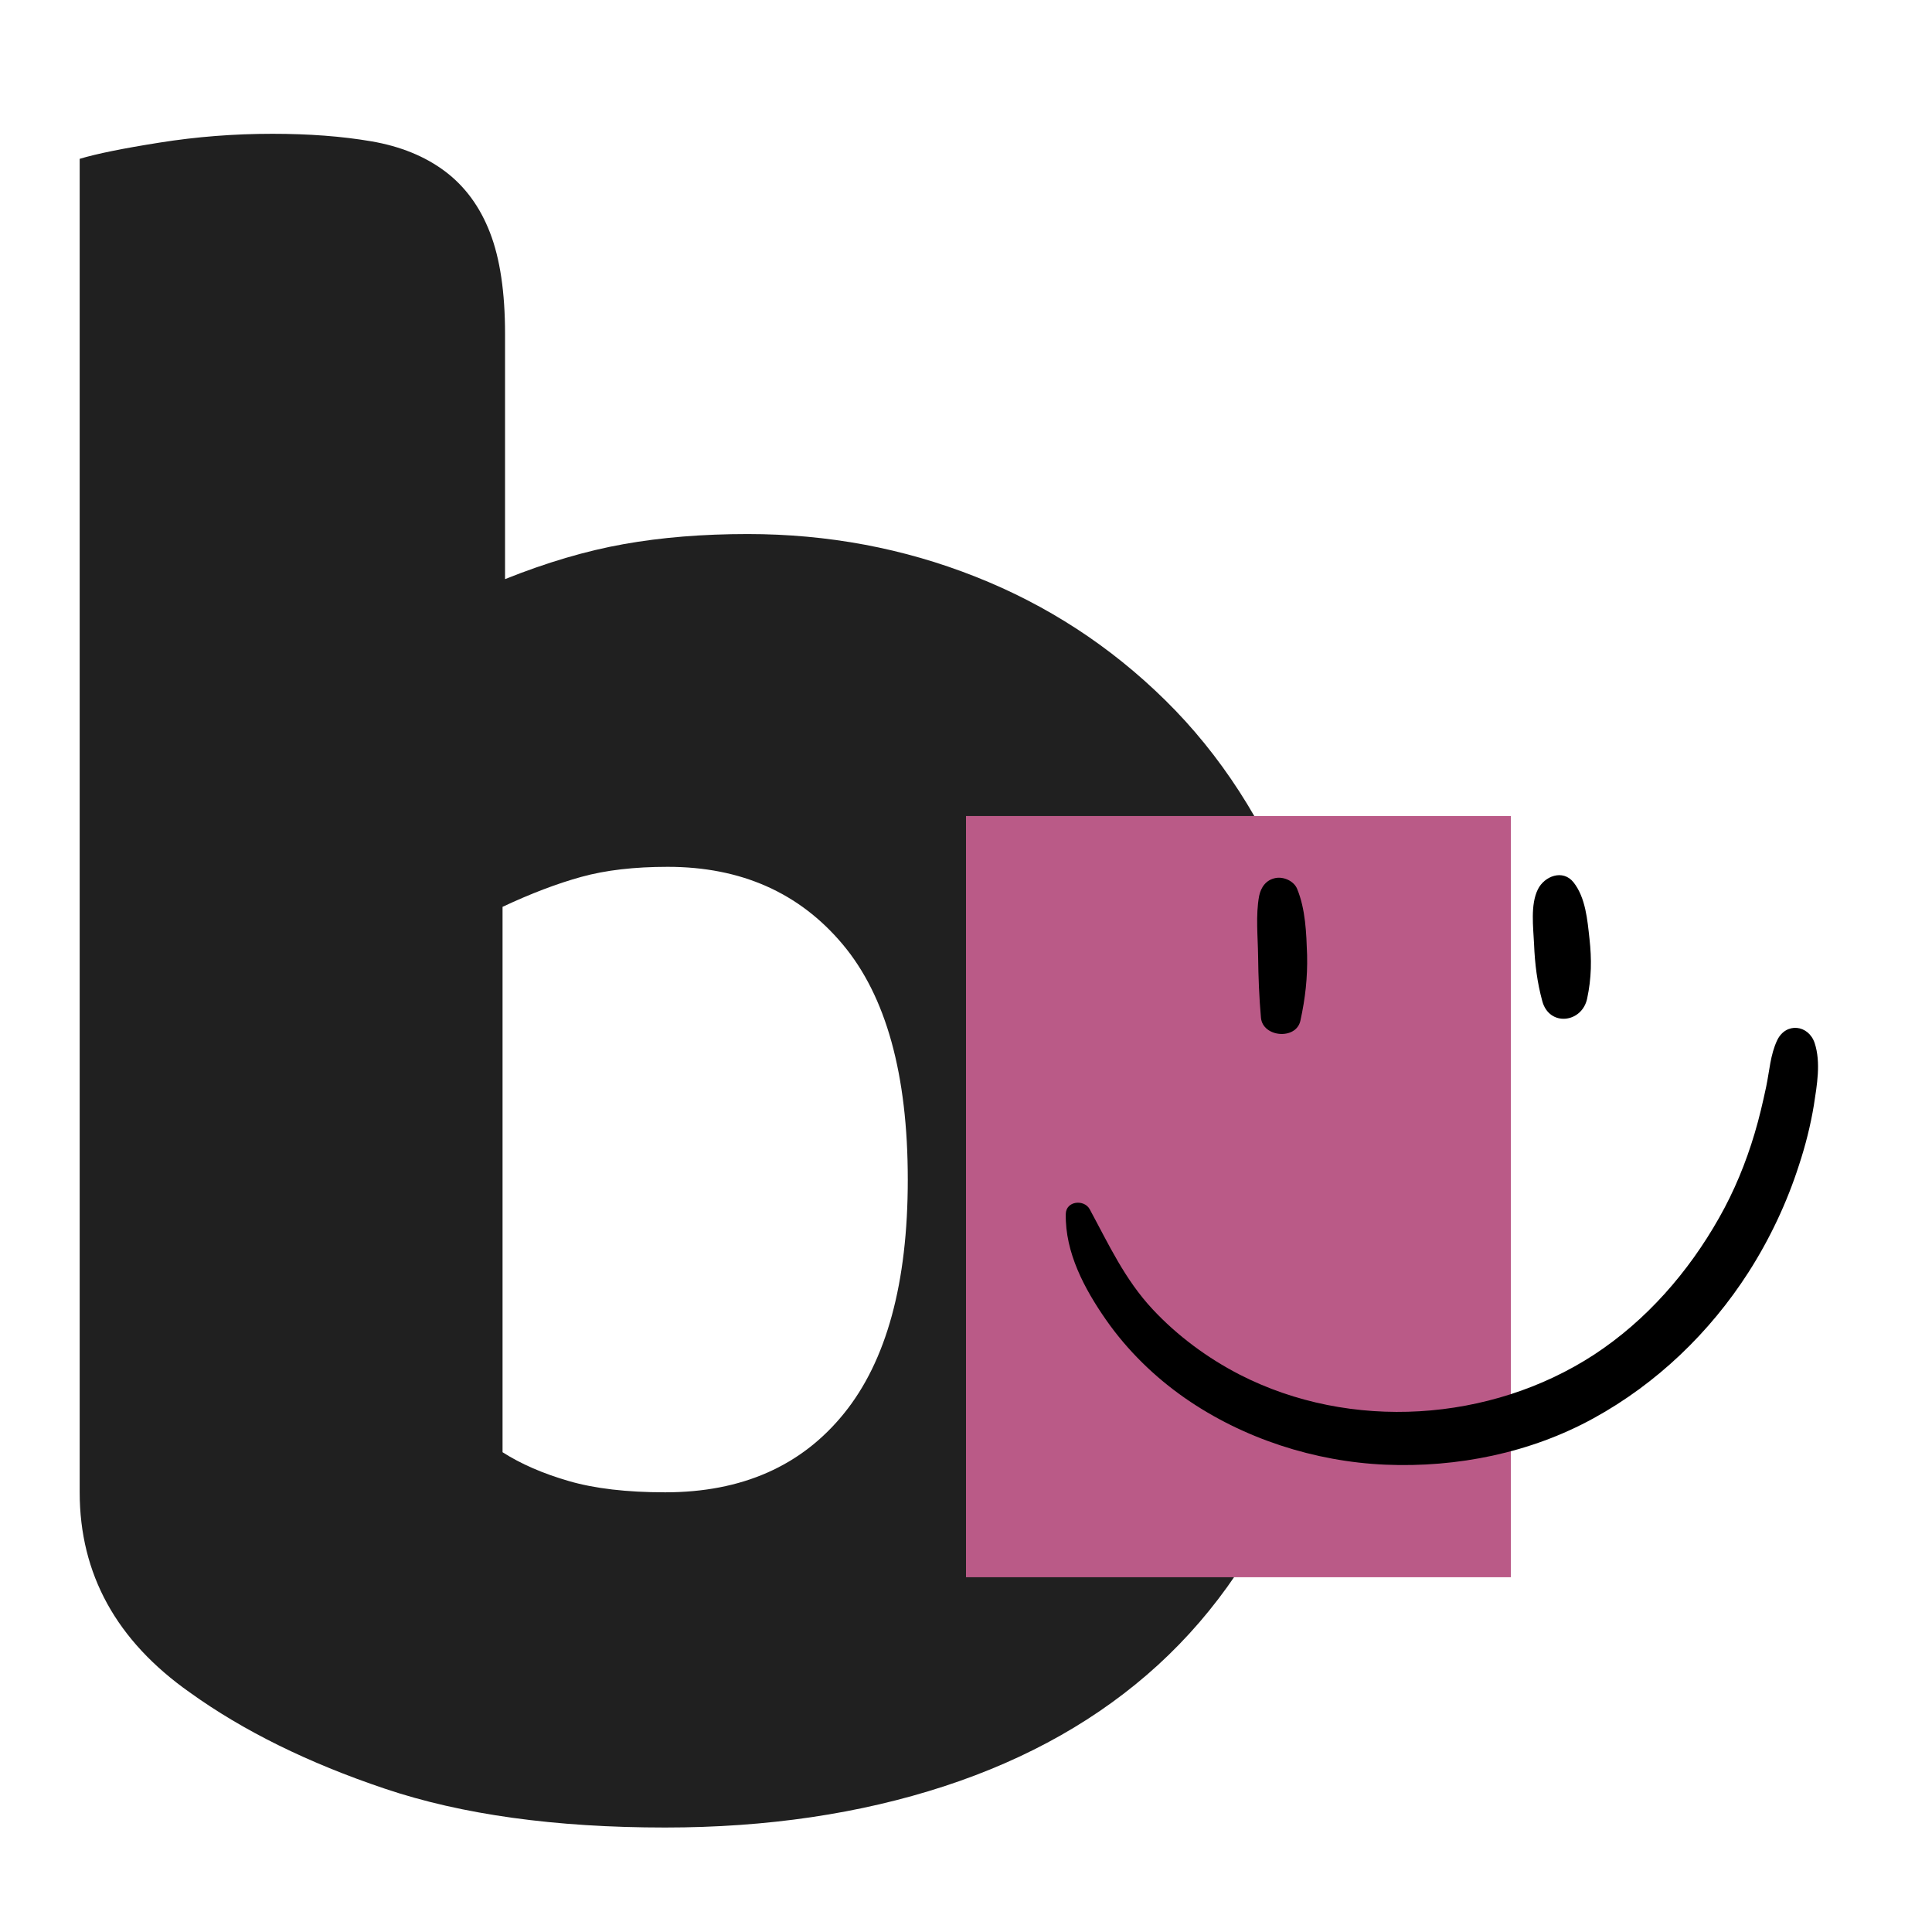 <svg xmlns="http://www.w3.org/2000/svg" xmlns:xlink="http://www.w3.org/1999/xlink" width="500" zoomAndPan="magnify" viewBox="0 0 375 375" height="500" preserveAspectRatio="xMidYMid meet" version="1.0"><defs><g/><clipPath id="ec14e118e5"><path d="M 187.5 158.391 L 293.25 158.391 L 293.25 306.141 L 187.5 306.141 Z M 187.5 158.391 " clip-rule="nonzero"/></clipPath><clipPath id="b4408b45da"><path d="M 206.59 199 L 353 199 L 353 284.887 L 206.59 284.887 Z M 206.59 199 " clip-rule="nonzero"/></clipPath></defs><g fill="#202020" fill-opacity="1"><g transform="translate(-10.752, 346.954)"><g><path d="M 26.219 -316.125 C 29.457 -317.102 34.641 -318.156 41.766 -319.281 C 48.891 -320.414 56.172 -320.984 63.609 -320.984 C 70.734 -320.984 77.129 -320.5 82.797 -319.531 C 88.461 -318.562 93.238 -316.617 97.125 -313.703 C 101.008 -310.785 103.922 -306.816 105.859 -301.797 C 107.805 -296.785 108.781 -290.234 108.781 -282.141 L 108.781 -234.547 C 116.875 -237.785 124.562 -240.051 131.844 -241.344 C 139.125 -242.645 147.133 -243.297 155.875 -243.297 C 171.414 -243.297 186.145 -240.539 200.062 -235.031 C 213.988 -229.531 226.289 -221.52 236.969 -211 C 247.656 -200.477 256.07 -187.445 262.219 -171.906 C 268.375 -156.363 271.453 -138.395 271.453 -118 C 271.453 -96.957 268.297 -78.582 261.984 -62.875 C 255.672 -47.176 246.848 -34.145 235.516 -23.781 C 224.191 -13.426 210.352 -5.578 194 -0.234 C 177.656 5.098 159.609 7.766 139.859 7.766 C 118.492 7.766 100.363 5.254 85.469 0.234 C 70.57 -4.773 57.945 -11.004 47.594 -18.453 C 33.344 -28.484 26.219 -41.43 26.219 -57.297 Z M 139.859 -57.297 C 154.742 -57.297 166.312 -62.395 174.562 -72.594 C 182.82 -82.789 186.953 -97.926 186.953 -118 C 186.953 -138.395 182.742 -153.609 174.328 -163.641 C 165.91 -173.68 154.582 -178.703 140.344 -178.703 C 133.863 -178.703 128.273 -178.051 123.578 -176.75 C 118.891 -175.457 113.797 -173.52 108.297 -170.938 L 108.297 -65.078 C 111.848 -62.805 116.133 -60.941 121.156 -59.484 C 126.176 -58.023 132.41 -57.297 139.859 -57.297 Z M 139.859 -57.297 "/></g></g></g><g clip-path="url(#ec14e118e5)"><path fill="#ba5a87" d="M 187.5 158.391 L 293.25 158.391 L 293.25 306.141 L 187.5 306.141 Z M 187.5 158.391 " fill-opacity="1" fill-rule="nonzero"/></g><path fill="#000000" d="M 244.398 173.902 C 243.703 177.625 244.152 181.797 244.199 185.621 C 244.25 189.641 244.398 193.566 244.75 197.539 C 245.098 201.363 251.617 201.906 252.414 198.086 C 253.359 193.766 253.809 189.742 253.707 185.371 C 253.559 181.102 253.41 176.484 251.766 172.512 C 251.121 170.973 249.129 170.125 247.586 170.426 C 245.742 170.773 244.75 172.211 244.398 173.902 Z M 244.398 173.902 " fill-opacity="1" fill-rule="nonzero"/><path fill="#000000" d="M 298.508 172.609 C 297.016 175.59 297.613 180.008 297.762 183.285 C 297.914 187.109 298.359 190.637 299.355 194.309 C 300.699 199.324 307.07 198.582 308.066 193.812 C 308.914 189.84 308.965 186.215 308.516 182.195 C 308.117 178.57 307.77 174.25 305.43 171.27 C 303.34 168.637 299.754 170.078 298.508 172.609 Z M 298.508 172.609 " fill-opacity="1" fill-rule="nonzero"/><g clip-path="url(#b4408b45da)"><path fill="#000000" d="M 206.867 235.625 C 206.719 243.125 210.5 250.176 214.684 256.184 C 218.812 262.094 224.09 267.258 230.016 271.379 C 241.312 279.227 255.152 283.695 268.891 284.293 C 282.828 284.887 297.117 282.008 309.363 275.254 C 321.559 268.551 331.863 258.668 339.379 246.949 C 343.512 240.492 346.844 233.441 349.184 226.141 C 350.43 222.367 351.426 218.445 352.07 214.52 C 352.668 210.648 353.465 206.227 352.223 202.453 C 351.027 198.879 346.645 198.383 344.953 201.906 C 343.609 204.738 343.461 207.867 342.812 210.945 C 342.164 213.977 341.469 217.004 340.574 219.984 C 338.879 225.695 336.59 231.258 333.652 236.422 C 327.73 246.898 319.566 256.285 309.41 262.938 C 289.301 276.047 262.121 277.836 240.617 266.812 C 234.344 263.582 228.52 259.262 223.742 254.148 C 218.316 248.34 215.23 241.586 211.496 234.684 C 210.402 232.746 206.918 233.094 206.867 235.625 Z M 206.867 235.625 " fill-opacity="1" fill-rule="nonzero"/></g></svg>